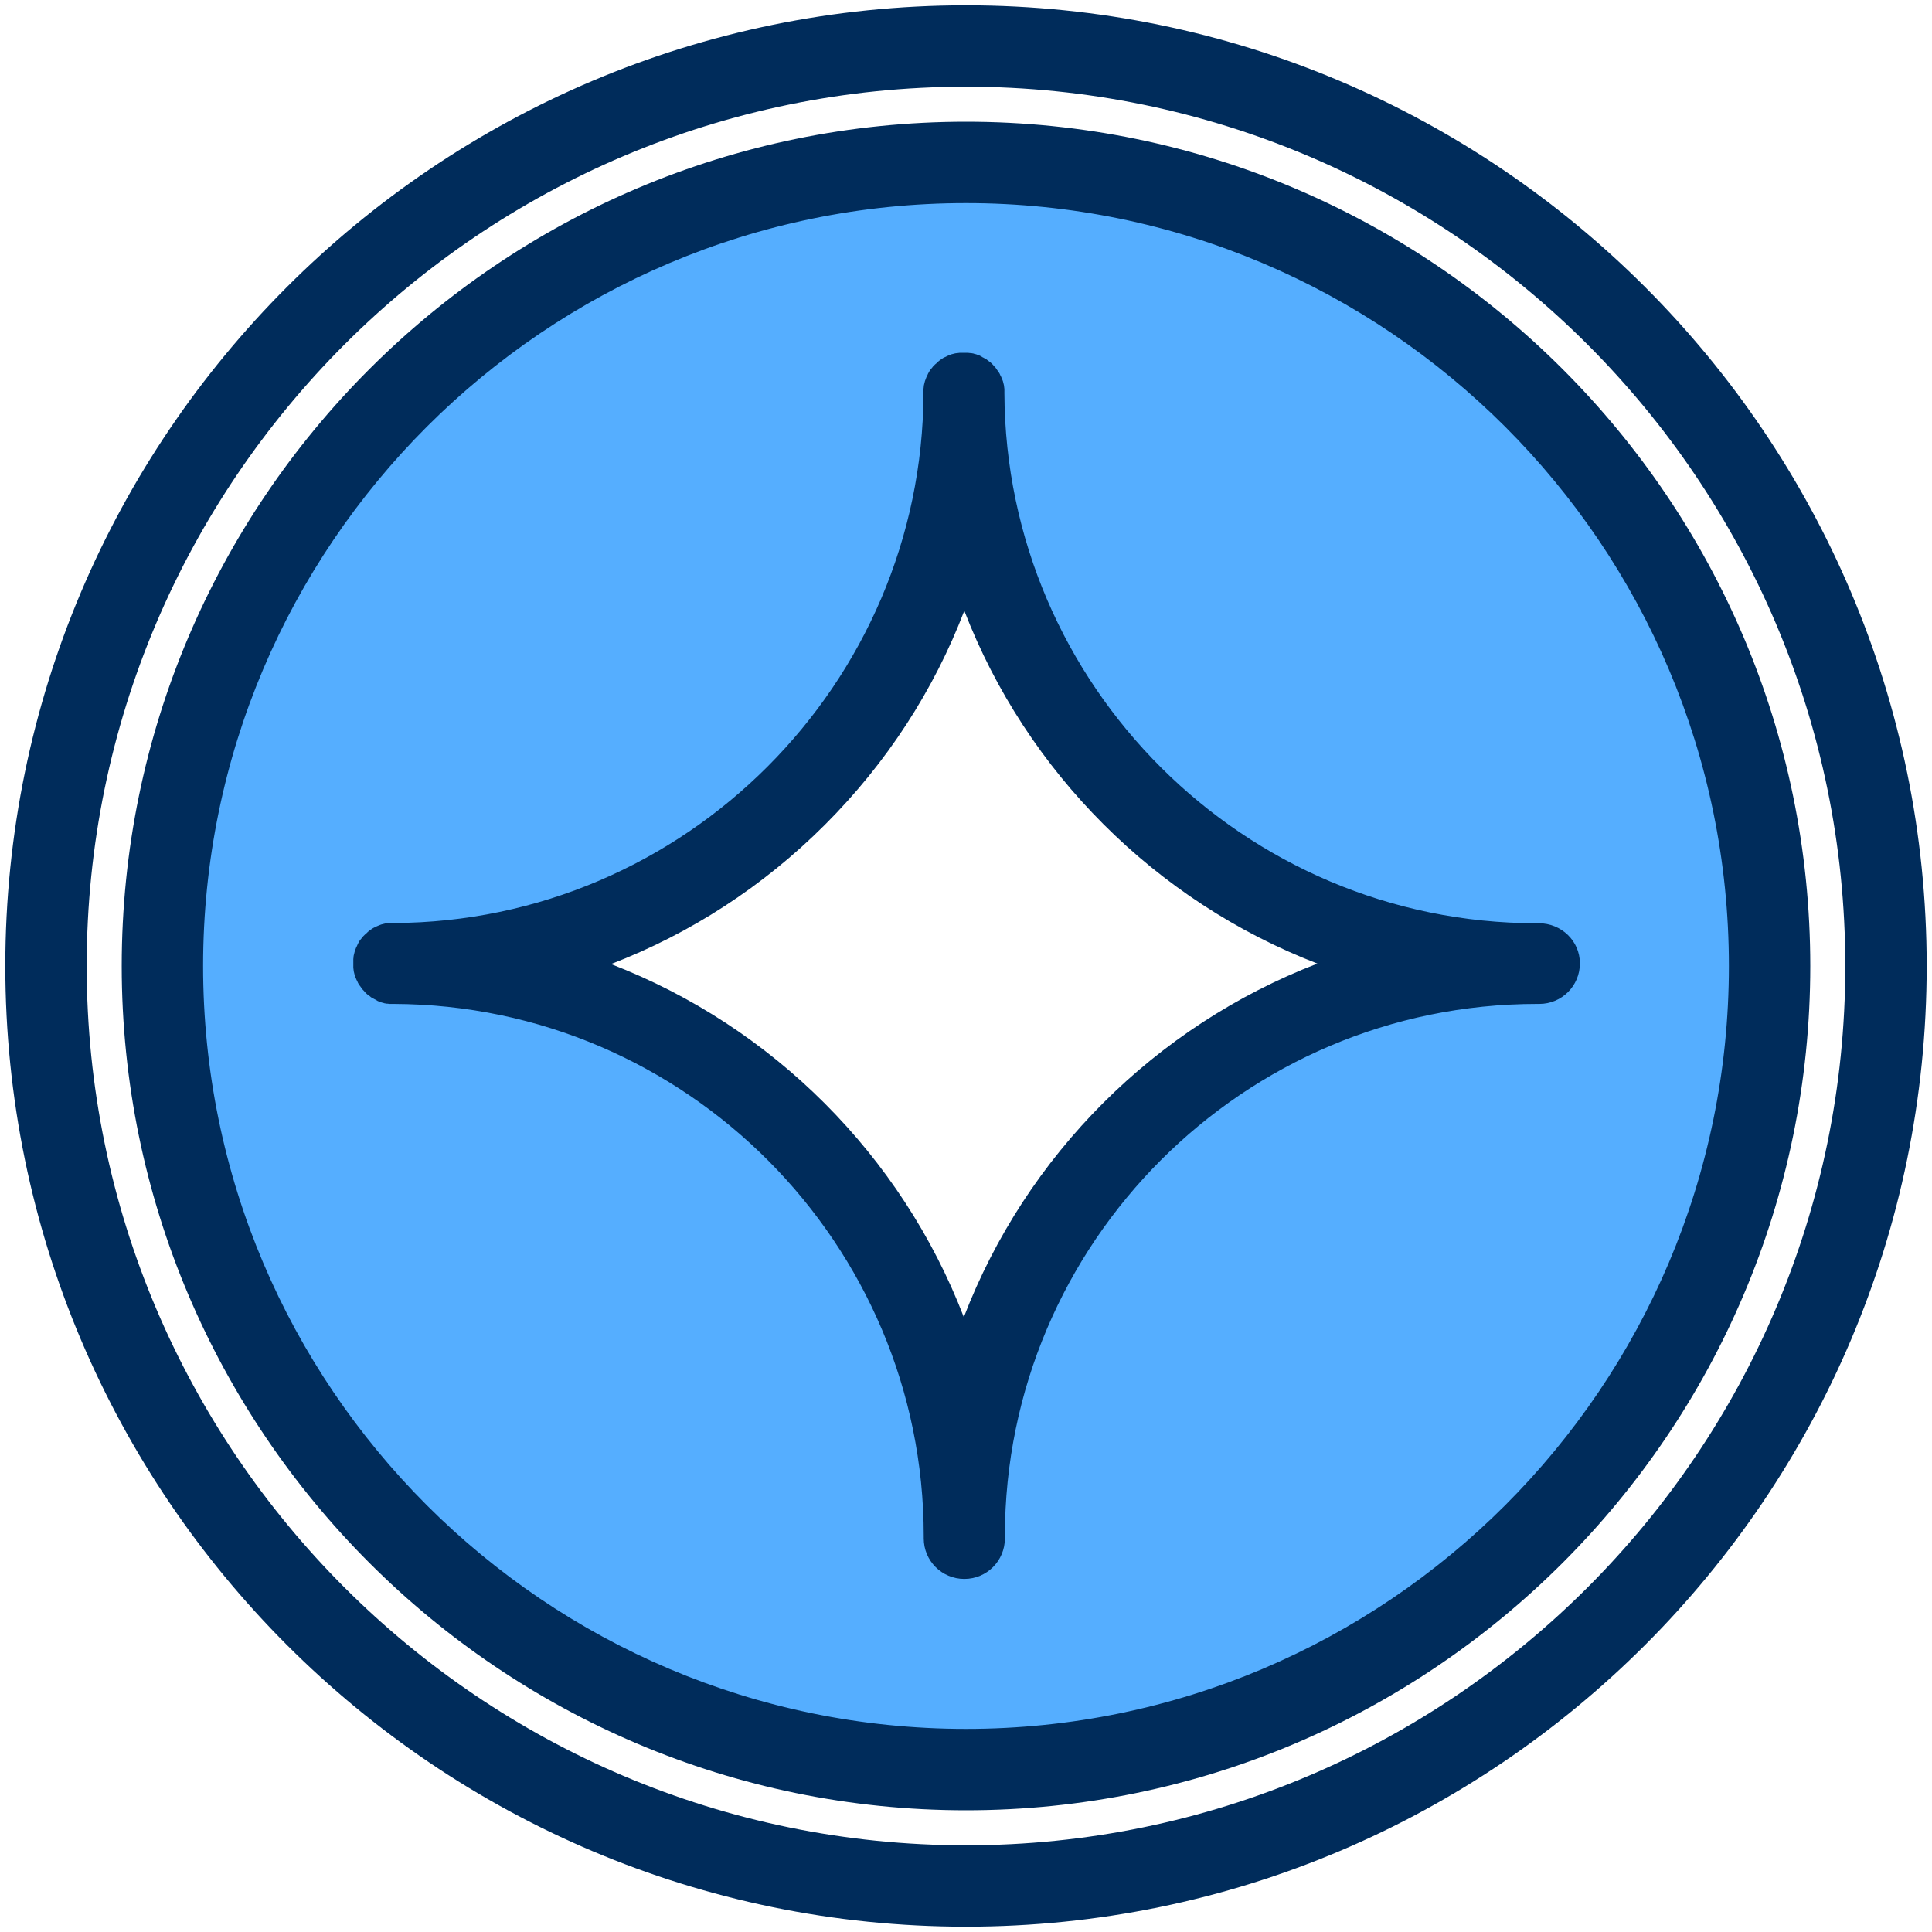 <?xml version="1.0" standalone="no"?><!DOCTYPE svg PUBLIC "-//W3C//DTD SVG 1.1//EN" "http://www.w3.org/Graphics/SVG/1.1/DTD/svg11.dtd"><svg class="icon" width="600px" height="600.00px" viewBox="0 0 1024 1024" version="1.1" xmlns="http://www.w3.org/2000/svg"><path d="M512 83.584C275.328 83.584 83.584 275.328 83.584 512S275.328 940.416 512 940.416c236.672 0 428.416-191.872 428.416-428.416S748.672 83.584 512 83.584z m-0.768 729.6c0-167.296-135.296-302.976-302.464-303.616 166.784-0.64 301.824-135.68 302.464-302.464 0.64 167.168 136.32 302.464 303.616 302.464-167.68 0-303.616 135.936-303.616 303.616z" fill="#55AEFF" /><path d="M512 1021.184C231.168 1021.184 2.816 792.832 2.816 512S231.168 2.816 512 2.816 1021.184 231.168 1021.184 512 792.832 1021.184 512 1021.184z m0-975.232C254.976 45.952 45.952 254.976 45.952 512S254.976 978.048 512 978.048 978.048 769.024 978.048 512 769.024 45.952 512 45.952z" fill="#002C5B" /><path d="M512 959.488C265.216 959.488 64.512 758.784 64.512 512S265.216 64.512 512 64.512 959.488 265.216 959.488 512 758.784 959.488 512 959.488z m0-851.84C289.024 107.648 107.648 289.024 107.648 512S289.024 916.352 512 916.352 916.352 734.976 916.352 512 734.976 107.648 512 107.648z" fill="#002C5B" /><path d="M815.616 489.344h-1.152c-155.008 0-281.472-126.08-282.112-280.96v-1.024-1.152c0-0.384-0.128-0.768-0.128-1.024 0-0.384-0.128-0.768-0.128-1.024-0.128-0.384-0.128-0.64-0.256-1.024-0.128-0.384-0.128-0.64-0.256-1.024-0.128-0.384-0.256-0.64-0.384-1.024-0.128-0.256-0.256-0.64-0.384-0.896-0.128-0.384-0.256-0.64-0.512-1.024-0.128-0.256-0.256-0.64-0.384-0.896-0.128-0.384-0.384-0.64-0.64-1.024-0.128-0.256-0.256-0.512-0.512-0.768-0.256-0.256-0.384-0.64-0.64-0.896-0.128-0.256-0.384-0.512-0.512-0.768l-0.768-0.768c-0.256-0.256-0.384-0.512-0.64-0.768l-0.768-0.768c-0.256-0.256-0.512-0.512-0.768-0.64-0.256-0.256-0.512-0.384-0.896-0.64-0.256-0.256-0.512-0.384-0.768-0.64-0.256-0.256-0.64-0.384-0.896-0.512-0.256-0.128-0.64-0.384-0.896-0.512-0.256-0.128-0.64-0.256-0.896-0.512-0.256-0.128-0.64-0.256-0.896-0.512-0.256-0.128-0.64-0.256-1.024-0.384-0.384-0.128-0.64-0.256-1.024-0.384-0.384-0.128-0.64-0.128-1.024-0.256-0.384-0.128-0.64-0.256-1.024-0.256-0.384-0.128-0.768-0.128-1.152-0.128-0.384 0-0.64-0.128-1.024-0.128H510.976h-0.128-2.304c-0.384 0-0.64 0.128-1.024 0.128-0.384 0-0.768 0.128-1.152 0.128-0.384 0.128-0.64 0.128-1.024 0.256-0.384 0.128-0.64 0.128-1.024 0.256-0.384 0.128-0.64 0.256-1.024 0.384-0.256 0.128-0.64 0.256-0.896 0.384-0.384 0.128-0.64 0.256-1.024 0.512-0.256 0.128-0.64 0.256-0.896 0.384-0.384 0.128-0.64 0.384-0.896 0.512-0.256 0.128-0.512 0.384-0.768 0.512-0.256 0.256-0.64 0.384-0.896 0.64-0.256 0.256-0.512 0.384-0.768 0.64l-0.768 0.768c-0.256 0.256-0.512 0.384-0.768 0.64l-0.768 0.768c-0.256 0.256-0.512 0.512-0.64 0.768-0.256 0.256-0.384 0.512-0.64 0.768-0.256 0.256-0.384 0.512-0.64 0.768-0.128 0.256-0.384 0.64-0.512 0.896-0.128 0.256-0.384 0.64-0.512 0.896-0.128 0.256-0.256 0.64-0.384 0.896-0.128 0.256-0.256 0.64-0.512 1.024-0.128 0.384-0.256 0.64-0.384 1.024-0.128 0.384-0.256 0.64-0.384 1.024-0.128 0.384-0.128 0.64-0.256 1.024-0.128 0.384-0.128 0.64-0.256 1.024-0.128 0.384-0.128 0.768-0.128 1.024 0 0.384-0.128 0.768-0.128 1.024V208.256c-0.512 154.368-126.592 280.448-280.96 280.96H206.336c-0.384 0-0.64 0.128-1.024 0.128-0.384 0-0.768 0.128-1.152 0.128-0.384 0.128-0.64 0.128-1.024 0.256-0.384 0.128-0.64 0.128-1.024 0.256-0.384 0.128-0.64 0.256-1.024 0.384-0.256 0.128-0.64 0.256-0.896 0.384-0.384 0.128-0.64 0.256-1.024 0.512-0.256 0.128-0.64 0.256-0.896 0.384-0.384 0.128-0.64 0.384-0.896 0.512-0.256 0.128-0.512 0.384-0.768 0.512-0.256 0.256-0.64 0.384-0.896 0.64-0.256 0.256-0.512 0.384-0.768 0.64l-0.768 0.768c-0.256 0.256-0.512 0.384-0.768 0.64l-0.768 0.768c-0.256 0.256-0.512 0.512-0.64 0.768-0.256 0.256-0.384 0.512-0.64 0.768-0.256 0.256-0.384 0.512-0.64 0.768-0.128 0.256-0.384 0.64-0.512 0.896-0.128 0.256-0.384 0.64-0.512 0.896-0.128 0.256-0.256 0.64-0.384 0.896-0.128 0.256-0.256 0.64-0.512 1.024-0.128 0.384-0.256 0.64-0.384 1.024-0.128 0.384-0.256 0.64-0.384 1.024-0.128 0.384-0.128 0.64-0.256 1.024-0.128 0.384-0.128 0.64-0.256 1.024-0.128 0.384-0.128 0.768-0.128 1.024 0 0.384-0.128 0.768-0.128 1.024v4.608c0 0.384 0.128 0.768 0.128 1.024 0 0.384 0.128 0.768 0.128 1.024 0.128 0.384 0.128 0.64 0.256 1.024 0.128 0.384 0.128 0.64 0.256 1.024 0.128 0.384 0.256 0.64 0.384 1.024 0.128 0.256 0.256 0.64 0.384 0.896 0.128 0.384 0.256 0.64 0.512 1.024 0.128 0.256 0.256 0.64 0.384 0.896 0.128 0.384 0.384 0.64 0.64 1.024 0.128 0.256 0.256 0.512 0.512 0.768 0.256 0.256 0.384 0.64 0.64 0.896 0.128 0.256 0.384 0.512 0.512 0.768l0.768 0.768c0.256 0.256 0.384 0.512 0.64 0.768l0.768 0.768c0.256 0.256 0.512 0.512 0.768 0.64 0.256 0.256 0.512 0.384 0.896 0.64 0.256 0.256 0.512 0.384 0.768 0.64 0.256 0.256 0.64 0.384 0.896 0.512 0.256 0.128 0.64 0.384 0.896 0.512 0.256 0.128 0.64 0.256 0.896 0.512 0.256 0.128 0.64 0.256 0.896 0.512 0.256 0.128 0.64 0.256 1.024 0.384 0.384 0.128 0.64 0.256 1.024 0.384 0.384 0.128 0.64 0.128 1.024 0.256 0.384 0.128 0.64 0.256 1.024 0.256 0.384 0.128 0.768 0.128 1.152 0.128 0.384 0 0.64 0.128 1.024 0.128H208.64c155.008 0.512 280.96 127.104 280.96 282.112v1.152c0 11.904 9.6 21.504 21.504 21.504s21.504-9.6 21.504-21.504v-1.152c0-155.52 126.592-282.112 282.112-282.112h1.152c11.904 0 21.504-9.6 21.504-21.504s-9.856-21.248-21.76-21.248zM510.848 698.112c-33.024-85.76-101.376-154.112-187.008-187.136 41.984-16.128 80.64-41.088 113.408-73.856 32.768-32.768 57.728-71.296 73.856-113.408 33.024 85.632 101.504 153.984 187.136 187.008-86.016 33.152-154.368 101.504-187.392 187.392z" fill="#002C5B" /></svg>
